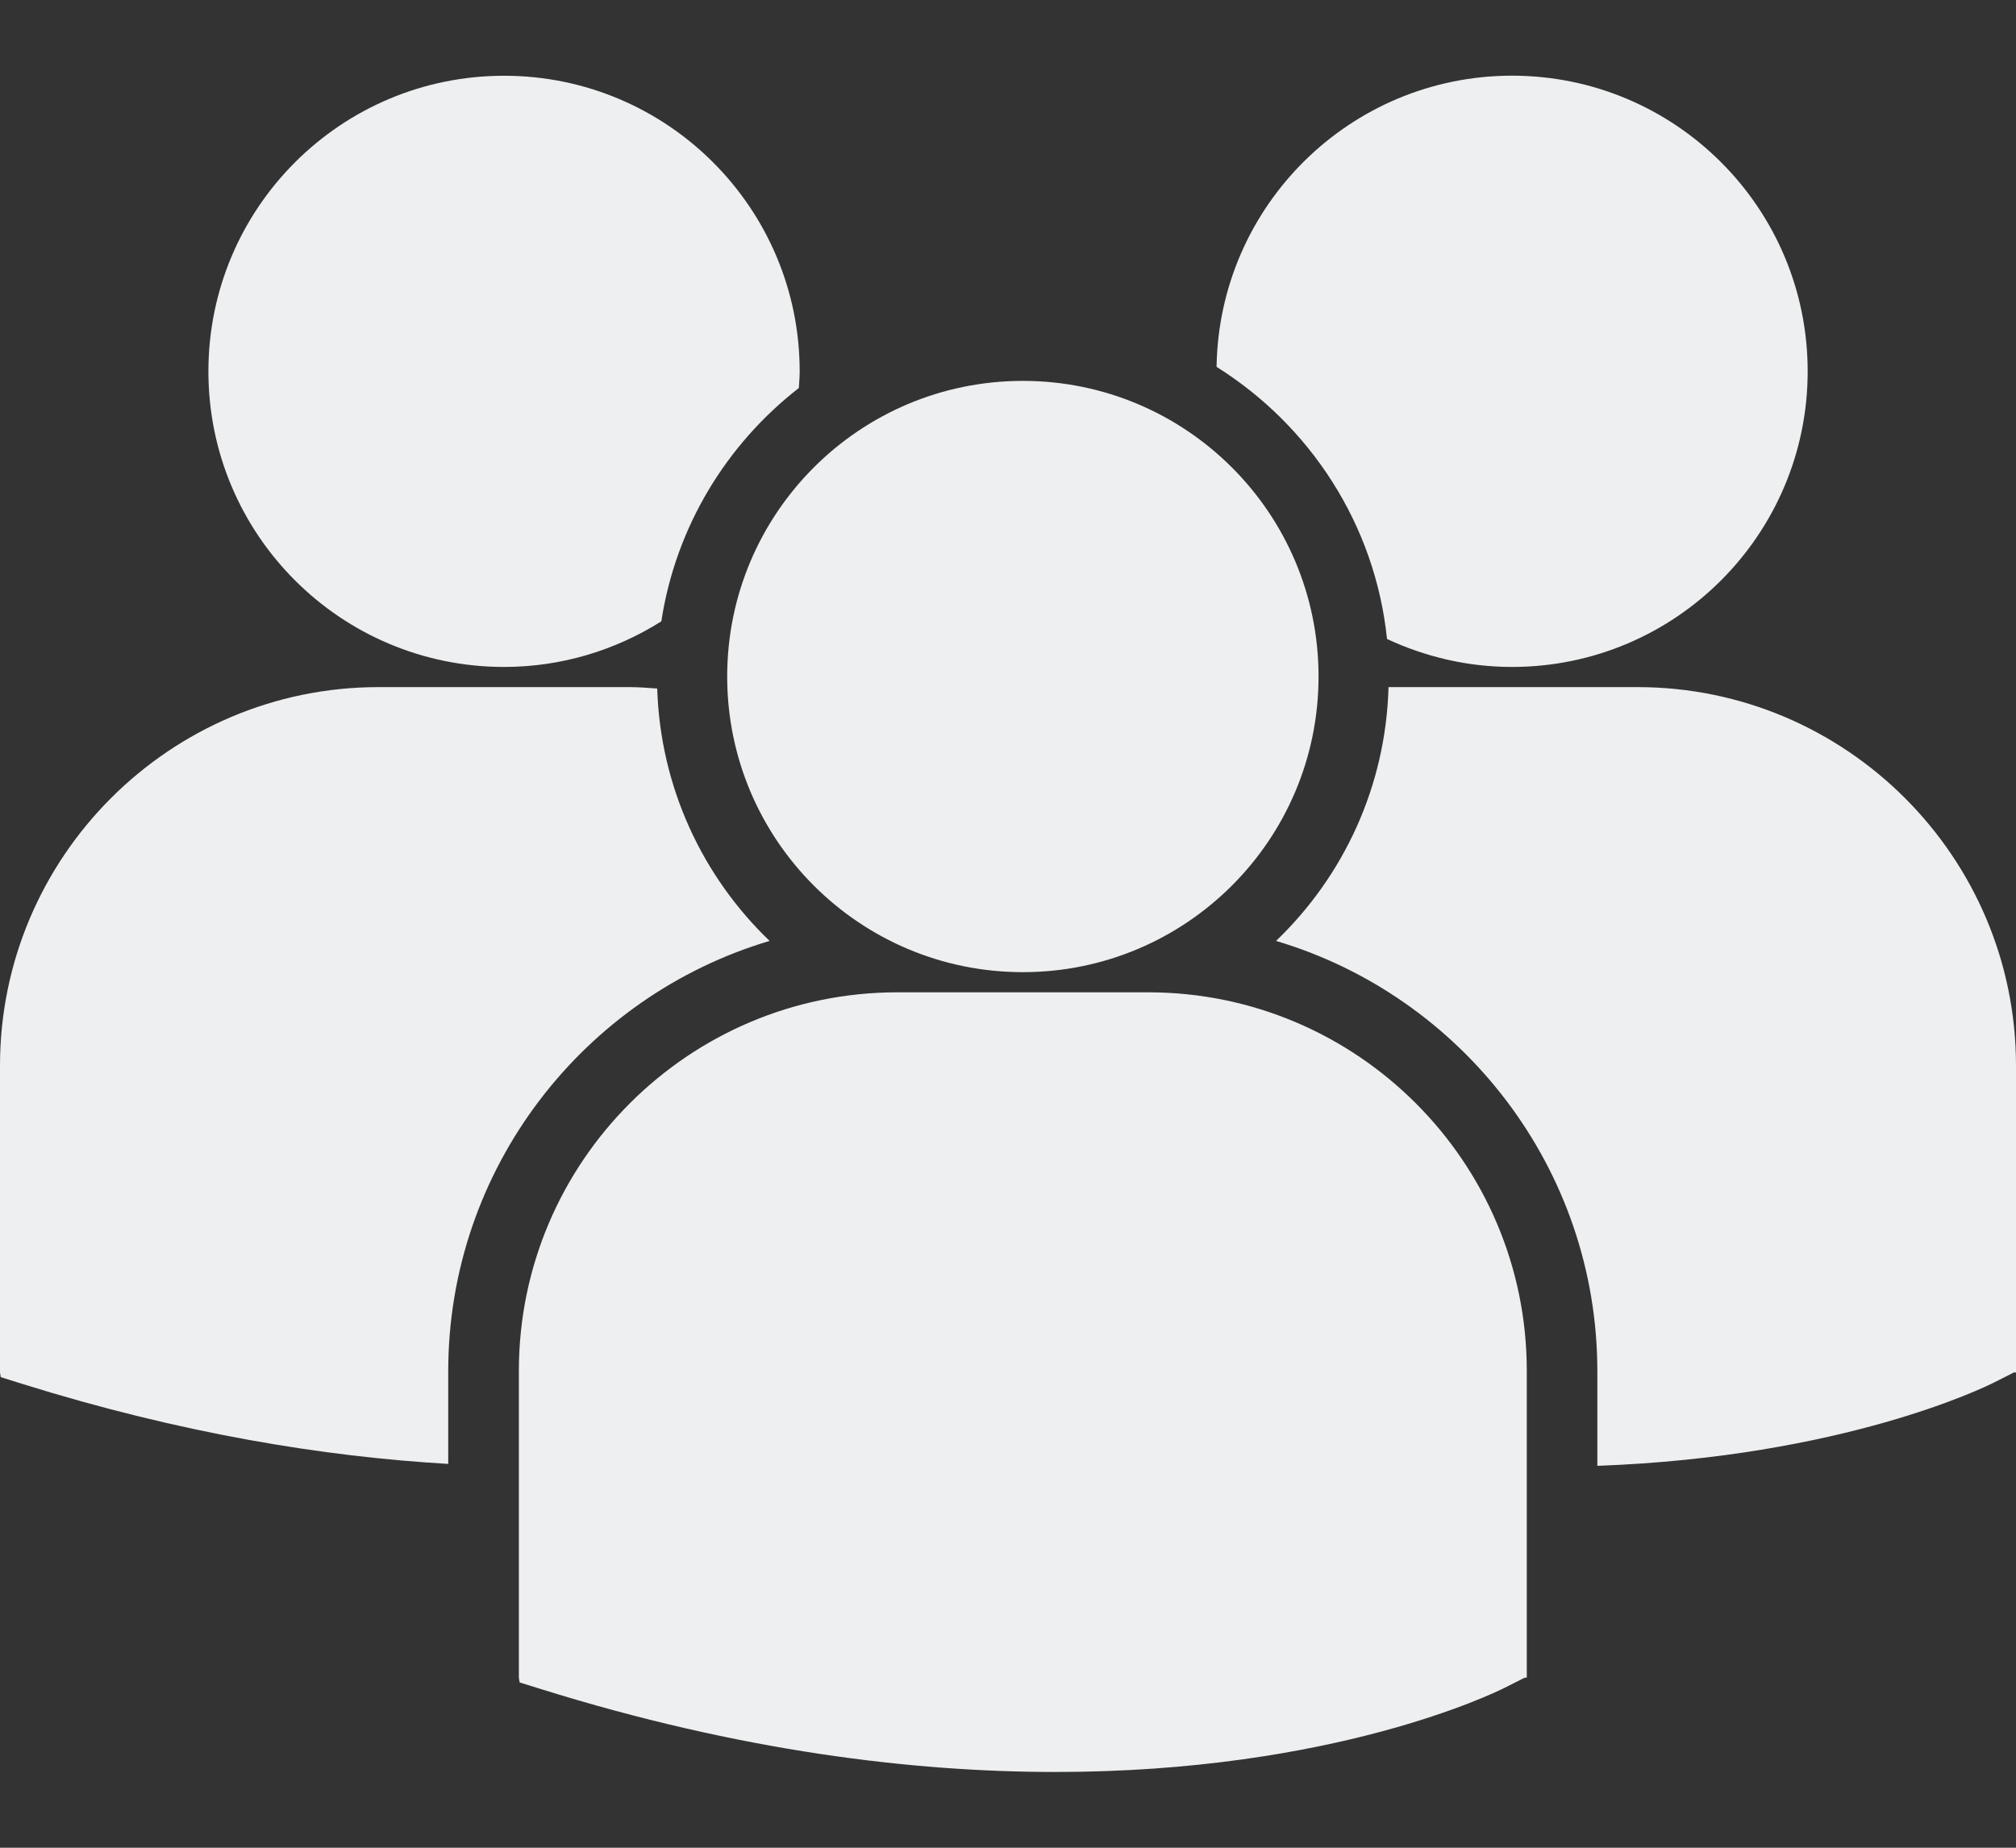 <svg width="24" height="22" viewBox="0 0 24 22" fill="none" xmlns="http://www.w3.org/2000/svg">
<rect x="0" y="0" width="24" height="22" fill="#333333" stroke="none"/>
<path d="M14.483 4.368C15.593 5.064 16.371 6.241 16.512 7.608C16.965 7.819 17.467 7.941 18 7.941C19.944 7.941 21.52 6.365 21.52 4.421C21.52 2.477 19.944 0.901 18 0.901C16.074 0.902 14.512 2.45 14.483 4.368ZM12.177 11.575C14.121 11.575 15.697 9.999 15.697 8.055C15.697 6.111 14.121 4.535 12.177 4.535C10.233 4.535 8.657 6.111 8.657 8.055C8.657 9.999 10.233 11.575 12.177 11.575ZM13.67 11.815H10.683C8.198 11.815 6.177 13.837 6.177 16.322V19.974L6.186 20.032L6.437 20.11C8.809 20.851 10.869 21.098 12.565 21.098C15.877 21.098 17.797 20.154 17.916 20.094L18.151 19.975H18.176V16.322C18.177 13.837 16.155 11.815 13.67 11.815ZM19.494 8.181H16.53C16.498 9.367 15.992 10.435 15.191 11.203C17.4 11.859 19.016 13.908 19.016 16.327V17.453C21.942 17.346 23.629 16.516 23.74 16.46L23.975 16.341H24V12.688C24 10.203 21.978 8.181 19.494 8.181ZM6.001 7.941C6.689 7.941 7.33 7.74 7.873 7.398C8.045 6.273 8.648 5.29 9.51 4.62C9.514 4.554 9.52 4.489 9.52 4.422C9.52 2.478 7.944 0.902 6.001 0.902C4.056 0.902 2.481 2.478 2.481 4.422C2.481 6.365 4.056 7.941 6.001 7.941ZM9.162 11.203C8.365 10.438 7.861 9.376 7.824 8.198C7.714 8.19 7.605 8.181 7.493 8.181H4.507C2.022 8.181 0 10.203 0 12.688V16.341L0.009 16.397L0.261 16.476C2.163 17.07 3.861 17.344 5.336 17.43V16.327C5.337 13.908 6.952 11.86 9.162 11.203Z" fill="#EDEFF0"/>
</svg>
